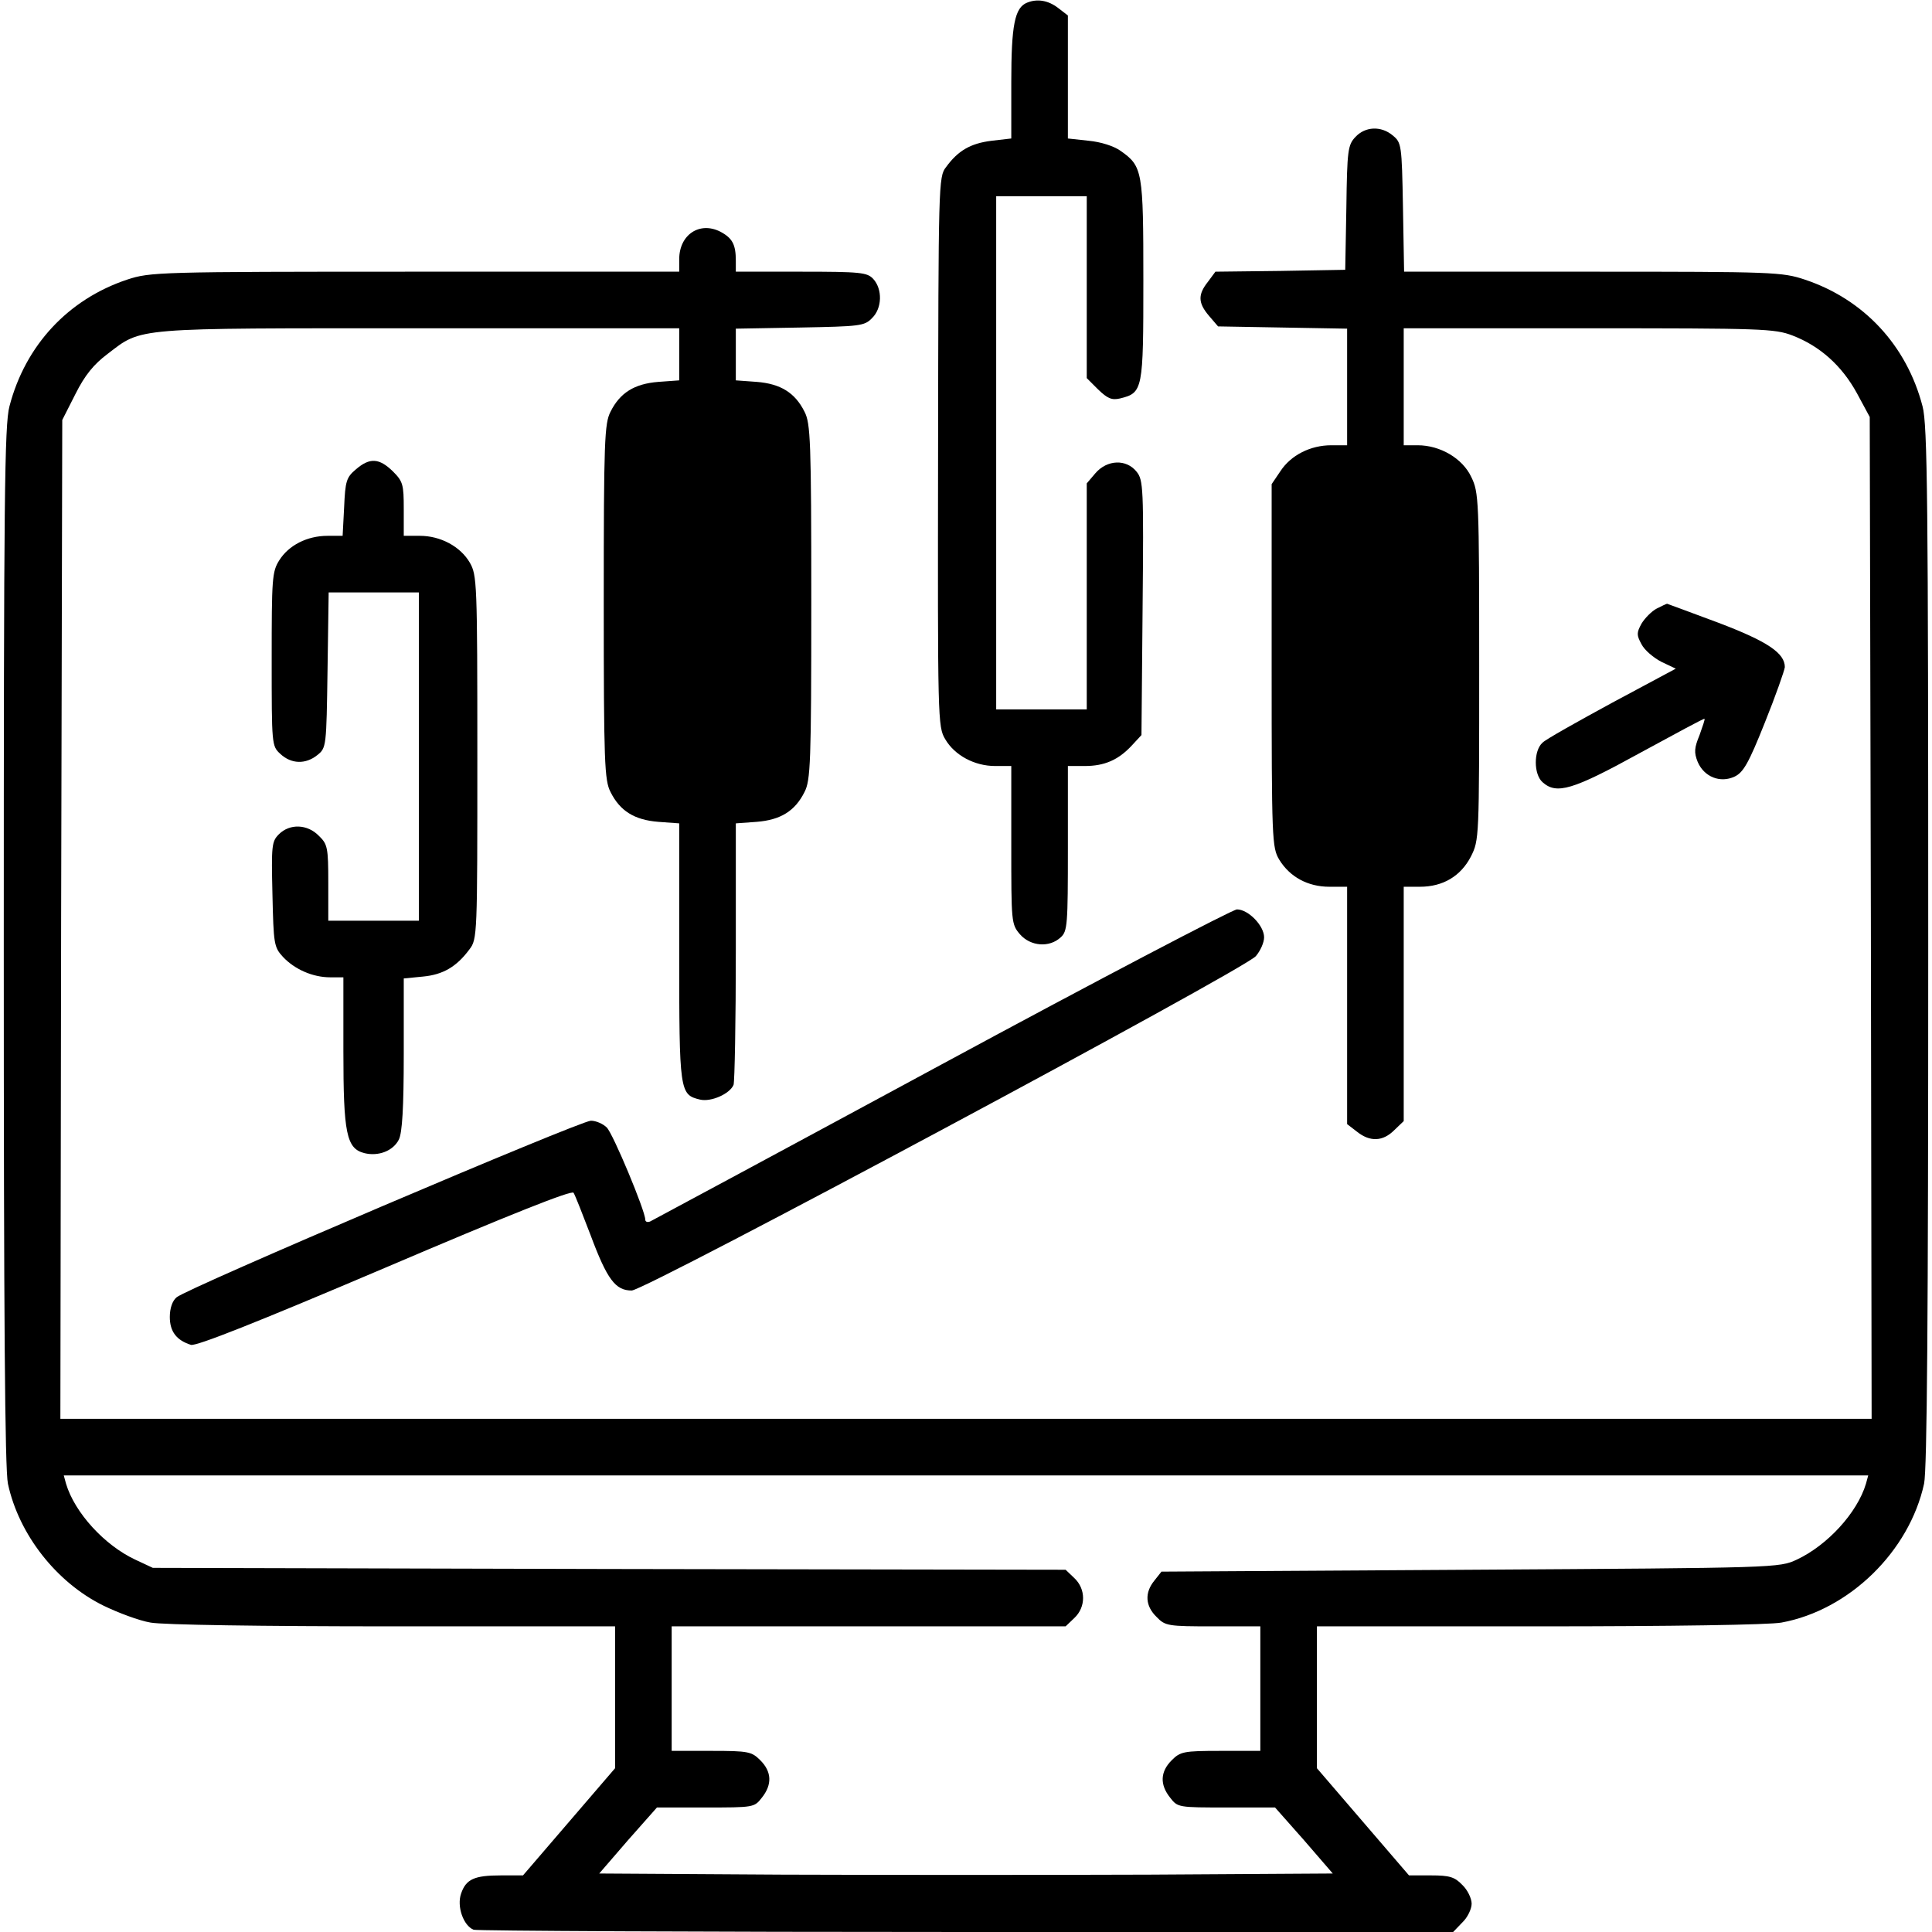<?xml version="1.0" standalone="no"?>
<!DOCTYPE svg PUBLIC "-//W3C//DTD SVG 20010904//EN"
 "http://www.w3.org/TR/2001/REC-SVG-20010904/DTD/svg10.dtd">
<svg version="1.0" xmlns="http://www.w3.org/2000/svg"
 width="512pt" height="512pt" viewBox="0 0 512 512"
 preserveAspectRatio="xMidYMid meet">

<g transform="translate(0,512) scale(0.1,-0.1)"
fill="#000000" stroke="none">
<path d="M2722 5113 c-33 -13 -42 -60 -42 -211 l0 -149 -52 -6 c-56 -7 -89
-26 -121 -70 -20 -25 -20 -46 -21 -754 -1 -711 -1 -729 19 -762 25 -43 78 -71
132 -71 l43 0 0 -209 c0 -205 0 -210 23 -237 28 -32 78 -36 108 -8 18 16 19
34 19 236 l0 218 45 0 c52 0 89 16 125 55 l25 27 3 337 c3 318 2 339 -16 361
-27 34 -78 32 -109 -4 l-23 -27 0 -300 0 -299 -120 0 -120 0 0 680 0 680 120
0 120 0 0 -241 0 -241 30 -30 c25 -24 36 -29 58 -24 61 15 62 22 62 313 0 290
-2 302 -60 343 -18 13 -53 24 -85 27 l-55 6 0 163 0 163 -26 20 c-26 20 -55
25 -82 14z"/>
<path d="M3592 4757 c-20 -21 -22 -35 -24 -187 l-3 -165 -172 -3 -172 -2 -20
-27 c-27 -34 -26 -56 3 -90 l24 -28 171 -3 171 -3 0 -155 0 -154 -42 0 c-55 0
-107 -26 -135 -69 l-23 -34 0 -481 c0 -462 1 -482 20 -514 28 -46 76 -72 133
-72 l47 0 0 -314 0 -315 26 -20 c35 -28 69 -26 99 4 l25 24 0 311 0 310 43 0
c61 0 108 28 135 80 22 44 22 47 22 504 0 444 -1 461 -21 502 -23 49 -82 84
-142 84 l-37 0 0 155 0 155 490 0 c459 0 493 -1 540 -19 73 -28 131 -80 171
-153 l34 -63 3 -1328 2 -1327 -2400 0 -2400 0 2 1324 3 1323 35 69 c25 50 49
79 85 106 93 71 62 68 827 68 l688 0 0 -69 0 -69 -55 -4 c-64 -5 -102 -29
-127 -79 -16 -31 -18 -76 -18 -504 0 -428 2 -473 18 -504 25 -50 63 -74 127
-79 l55 -4 0 -342 c0 -370 1 -377 55 -390 29 -7 79 15 89 39 3 9 6 169 6 355
l0 338 55 4 c64 5 102 29 127 79 16 31 18 76 18 504 0 428 -2 473 -18 504 -25
50 -63 74 -127 79 l-55 4 0 69 0 68 170 3 c159 3 171 4 191 25 27 26 28 77 3
104 -16 17 -33 19 -191 19 l-173 0 0 29 c0 43 -9 60 -41 77 -55 28 -109 -8
-109 -73 l0 -33 -700 0 c-683 0 -702 -1 -763 -21 -156 -52 -270 -174 -312
-336 -13 -49 -15 -245 -15 -1430 0 -985 3 -1387 11 -1425 29 -135 129 -262
253 -323 39 -19 95 -40 125 -45 32 -6 293 -10 642 -10 l589 0 0 -188 0 -188
-122 -142 -122 -142 -59 0 c-70 0 -92 -10 -105 -48 -12 -34 6 -85 33 -96 9 -3
597 -6 1306 -6 l1290 0 24 25 c14 13 25 36 25 50 0 14 -11 37 -25 50 -20 21
-34 25 -82 25 l-59 0 -122 142 -122 142 0 188 0 188 589 0 c349 0 610 4 642
10 180 33 339 189 378 368 8 38 11 440 11 1425 0 1185 -2 1381 -15 1430 -42
162 -156 284 -312 336 -60 20 -83 21 -562 21 l-500 0 -3 171 c-3 166 -4 171
-27 190 -31 26 -73 24 -99 -4z m1353 -3569 c-23 -77 -102 -163 -183 -201 -47
-22 -51 -22 -865 -27 l-819 -5 -19 -24 c-26 -32 -24 -67 6 -96 23 -24 30 -25
150 -25 l125 0 0 -165 0 -165 -105 0 c-99 0 -107 -2 -130 -25 -30 -30 -32 -64
-4 -99 20 -26 22 -26 149 -26 l129 0 77 -87 76 -88 -486 -3 c-267 -1 -705 -1
-972 0 l-486 3 76 88 77 87 129 0 c127 0 129 0 149 26 28 35 26 69 -4 99 -23
23 -31 25 -130 25 l-105 0 0 165 0 165 522 0 522 0 23 22 c31 29 31 77 0 106
l-23 22 -1209 2 -1210 3 -47 22 c-81 38 -160 124 -183 201 l-6 22 2391 0 2391
0 -6 -22z"/>
<path d="M943 3876 c-25 -21 -28 -31 -31 -100 l-4 -76 -40 0 c-54 0 -103 -25
-128 -65 -19 -30 -20 -49 -20 -262 0 -227 0 -230 23 -251 29 -27 67 -28 98 -3
24 19 24 23 27 225 l3 206 120 0 119 0 0 -435 0 -435 -120 0 -120 0 0 100 c0
94 -2 103 -25 125 -30 31 -77 33 -106 4 -19 -19 -20 -30 -17 -159 3 -132 4
-140 28 -166 31 -33 79 -54 125 -54 l35 0 0 -195 c0 -219 8 -259 56 -271 37
-9 76 6 91 36 9 18 13 85 13 226 l0 201 51 5 c53 5 89 26 123 72 21 27 21 38
21 509 0 464 -1 483 -20 516 -25 43 -78 71 -132 71 l-43 0 0 71 c0 65 -2 73
-29 100 -36 35 -61 37 -98 5z"/>
<path d="M4390 3507 c-13 -7 -31 -25 -40 -40 -13 -24 -13 -30 0 -54 8 -16 32
-36 53 -47 l38 -18 -168 -90 c-92 -50 -176 -97 -185 -106 -24 -21 -24 -84 0
-105 37 -33 79 -21 257 77 94 51 171 93 172 91 2 -1 -5 -20 -13 -43 -14 -34
-15 -46 -5 -71 17 -40 60 -57 98 -39 23 11 37 35 80 143 29 72 52 138 53 147
0 37 -45 68 -177 118 -73 27 -134 50 -135 50 -2 0 -14 -6 -28 -13z"/>
<path d="M2495 2299 c-418 -226 -766 -413 -772 -416 -7 -3 -13 -1 -13 5 0 23
-85 227 -102 244 -10 10 -29 18 -42 18 -28 0 -1073 -445 -1098 -468 -11 -9
-18 -29 -18 -52 0 -39 18 -62 56 -74 14 -4 171 58 514 204 328 140 496 207
500 199 4 -6 24 -57 45 -112 44 -118 66 -147 109 -147 36 0 1619 848 1654 886
12 14 22 36 22 50 0 31 -42 74 -72 74 -13 -1 -365 -185 -783 -411z"/>
</g>
</svg>
